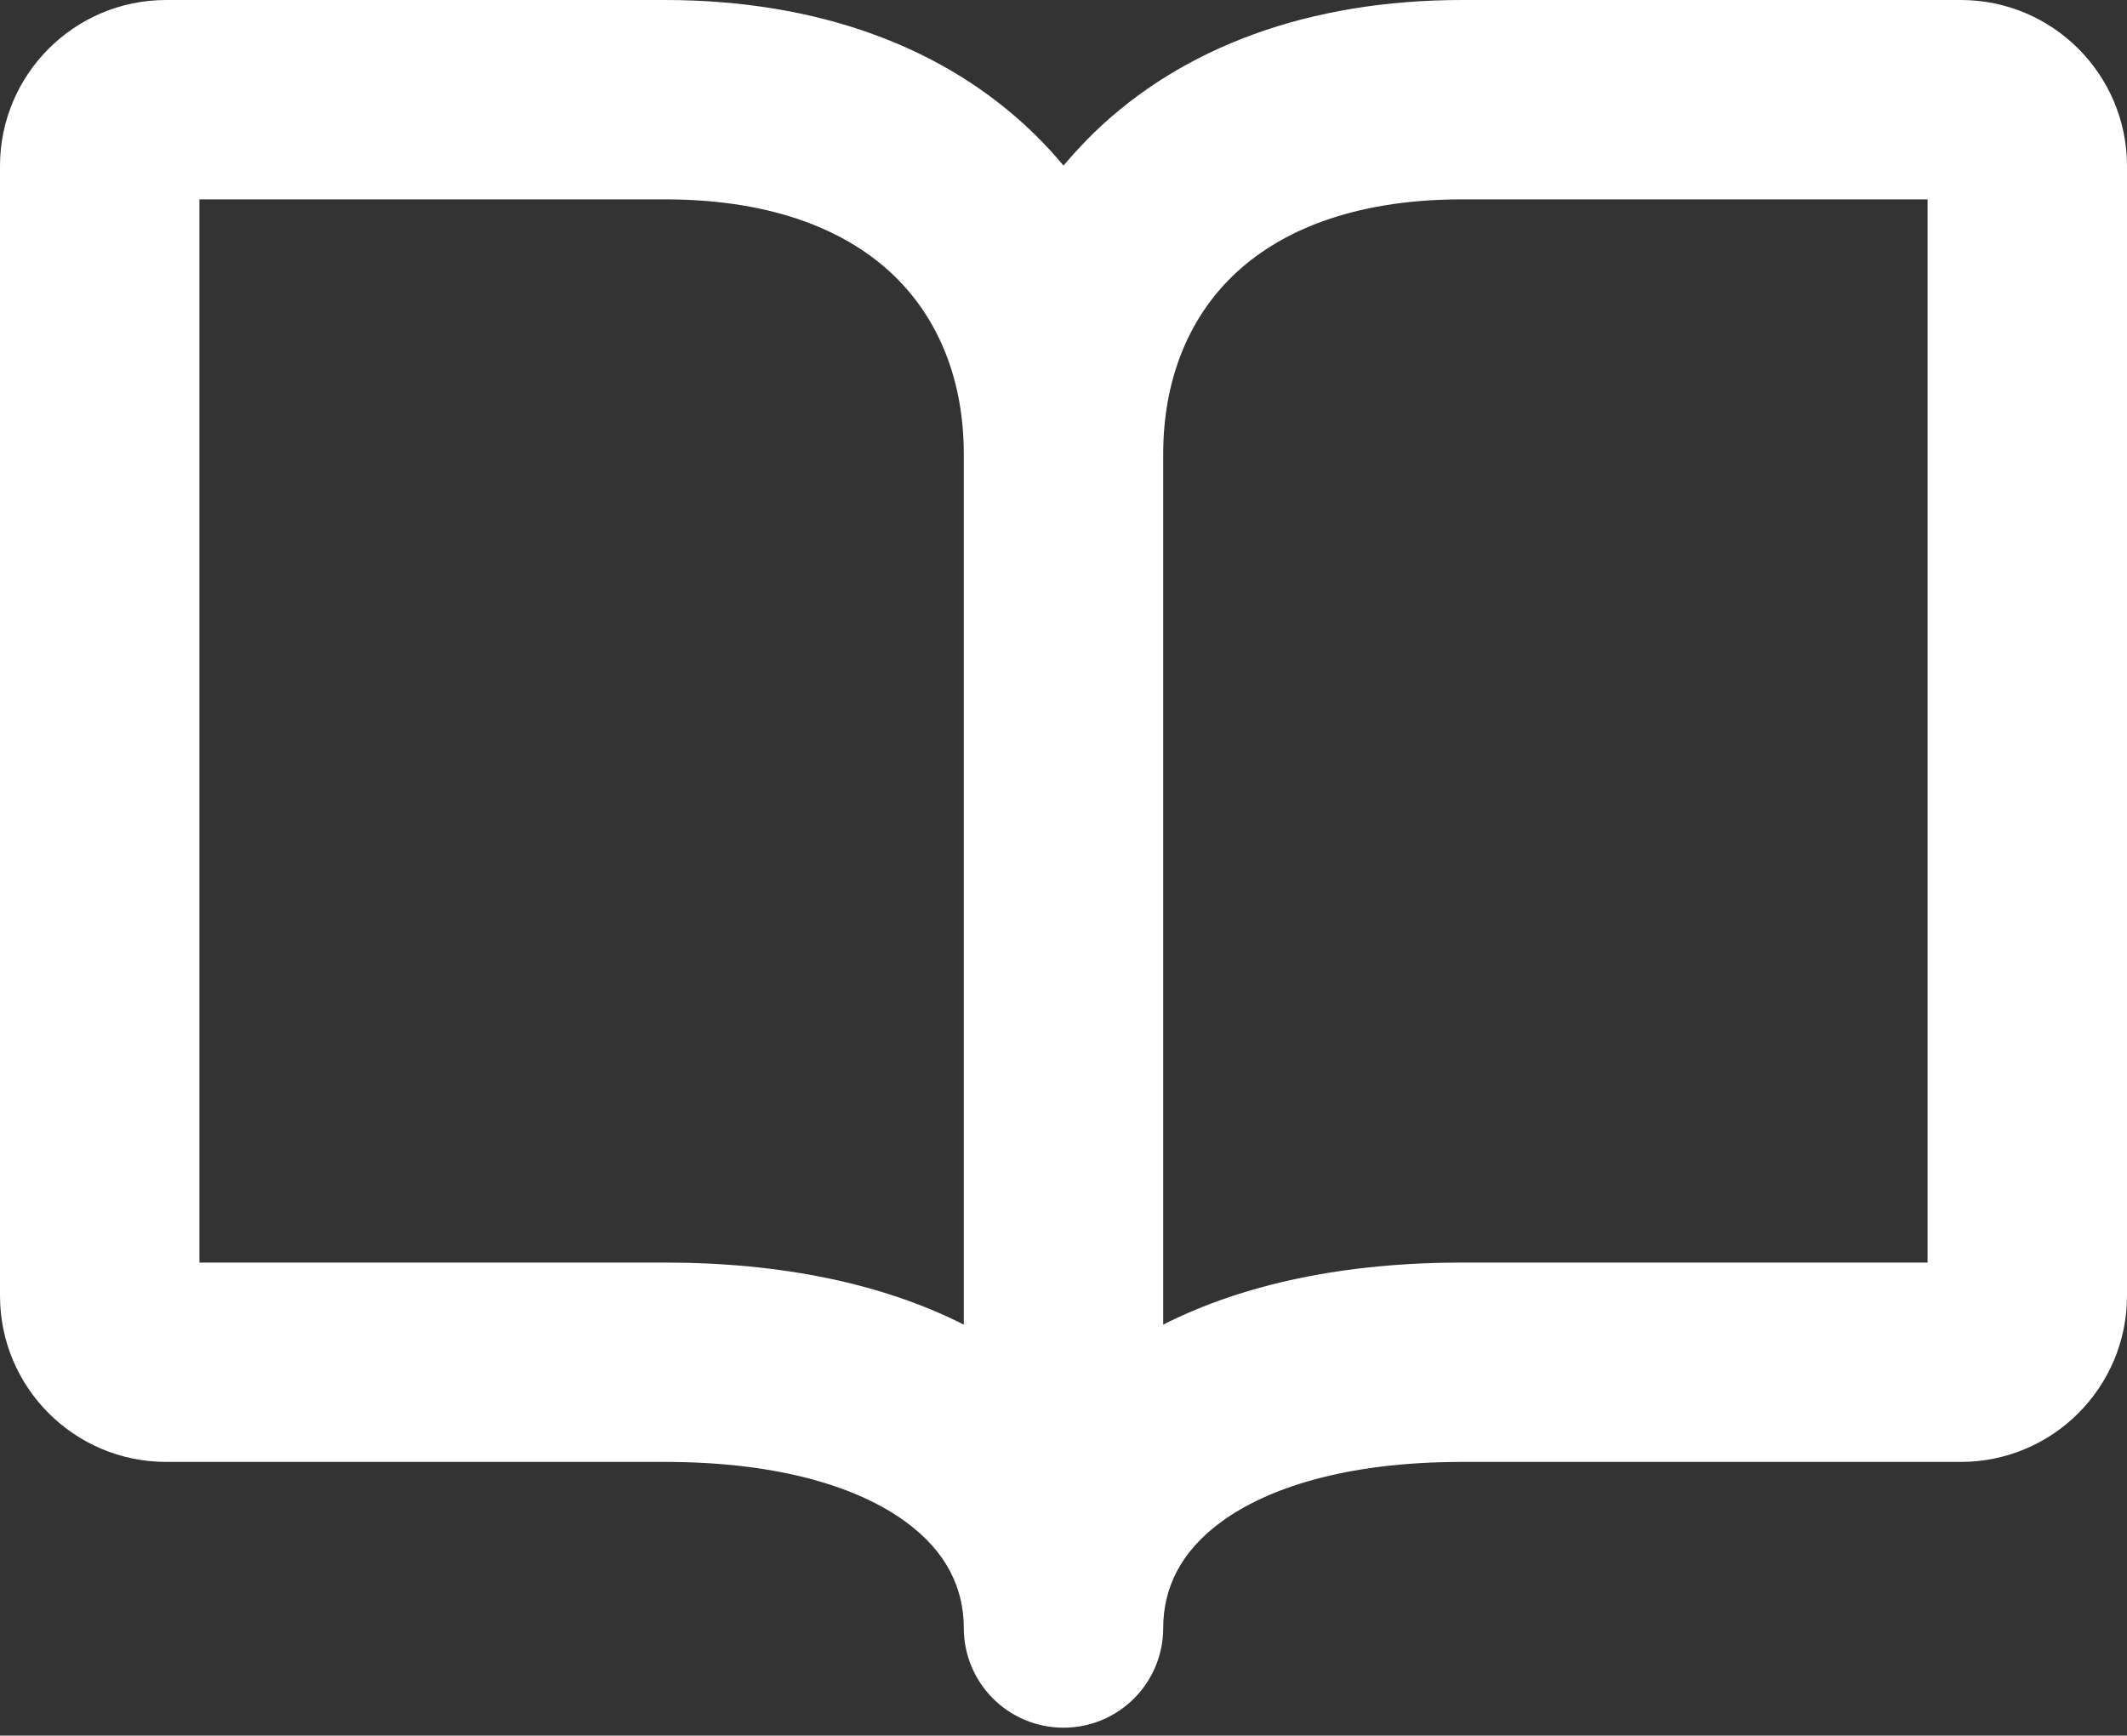 <svg width="185" height="151" viewBox="0 0 185 151" fill="none" xmlns="http://www.w3.org/2000/svg">
<rect x="0" y="0" width="185" height="151" fill="#333333" stroke="none"/>
<path fill-rule="evenodd" clip-rule="evenodd" d="M14.453 0C6.475 0 0 6.475 0 14.453V112.734C0 120.712 6.475 127.188 14.453 127.188H57.812C68.172 127.188 74.867 129.558 78.729 132.367C82.394 135.027 83.828 138.264 83.828 141.641C83.828 143.941 84.742 146.146 86.368 147.773C87.994 149.399 90.2 150.312 92.5 150.312C94.8 150.312 97.006 149.399 98.632 147.773C100.258 146.146 101.172 143.941 101.172 141.641C101.172 138.264 102.606 135.027 106.271 132.367C110.133 129.558 116.827 127.188 127.188 127.188H170.547C178.525 127.188 185 120.712 185 112.734V14.453C185 6.475 178.525 0 170.547 0H127.188C113.844 0 102.837 4.093 95.136 11.562C94.2 12.488 93.321 13.424 92.5 14.407C91.673 13.412 90.793 12.463 89.864 11.562C82.163 4.093 71.156 0 57.812 0H14.453ZM101.172 115.243C108.225 111.671 117.036 109.844 127.188 109.844H167.656V17.344H127.188C117.406 17.344 111.069 20.269 107.208 24.015C103.334 27.773 101.172 33.115 101.172 39.509V115.243V115.243ZM83.828 115.243V39.509C83.828 33.115 81.666 27.773 77.793 24.015C73.931 20.269 67.594 17.344 57.812 17.344H17.344V109.844H57.812C67.964 109.844 76.775 111.671 83.828 115.243Z" fill="white"/>
</svg>
